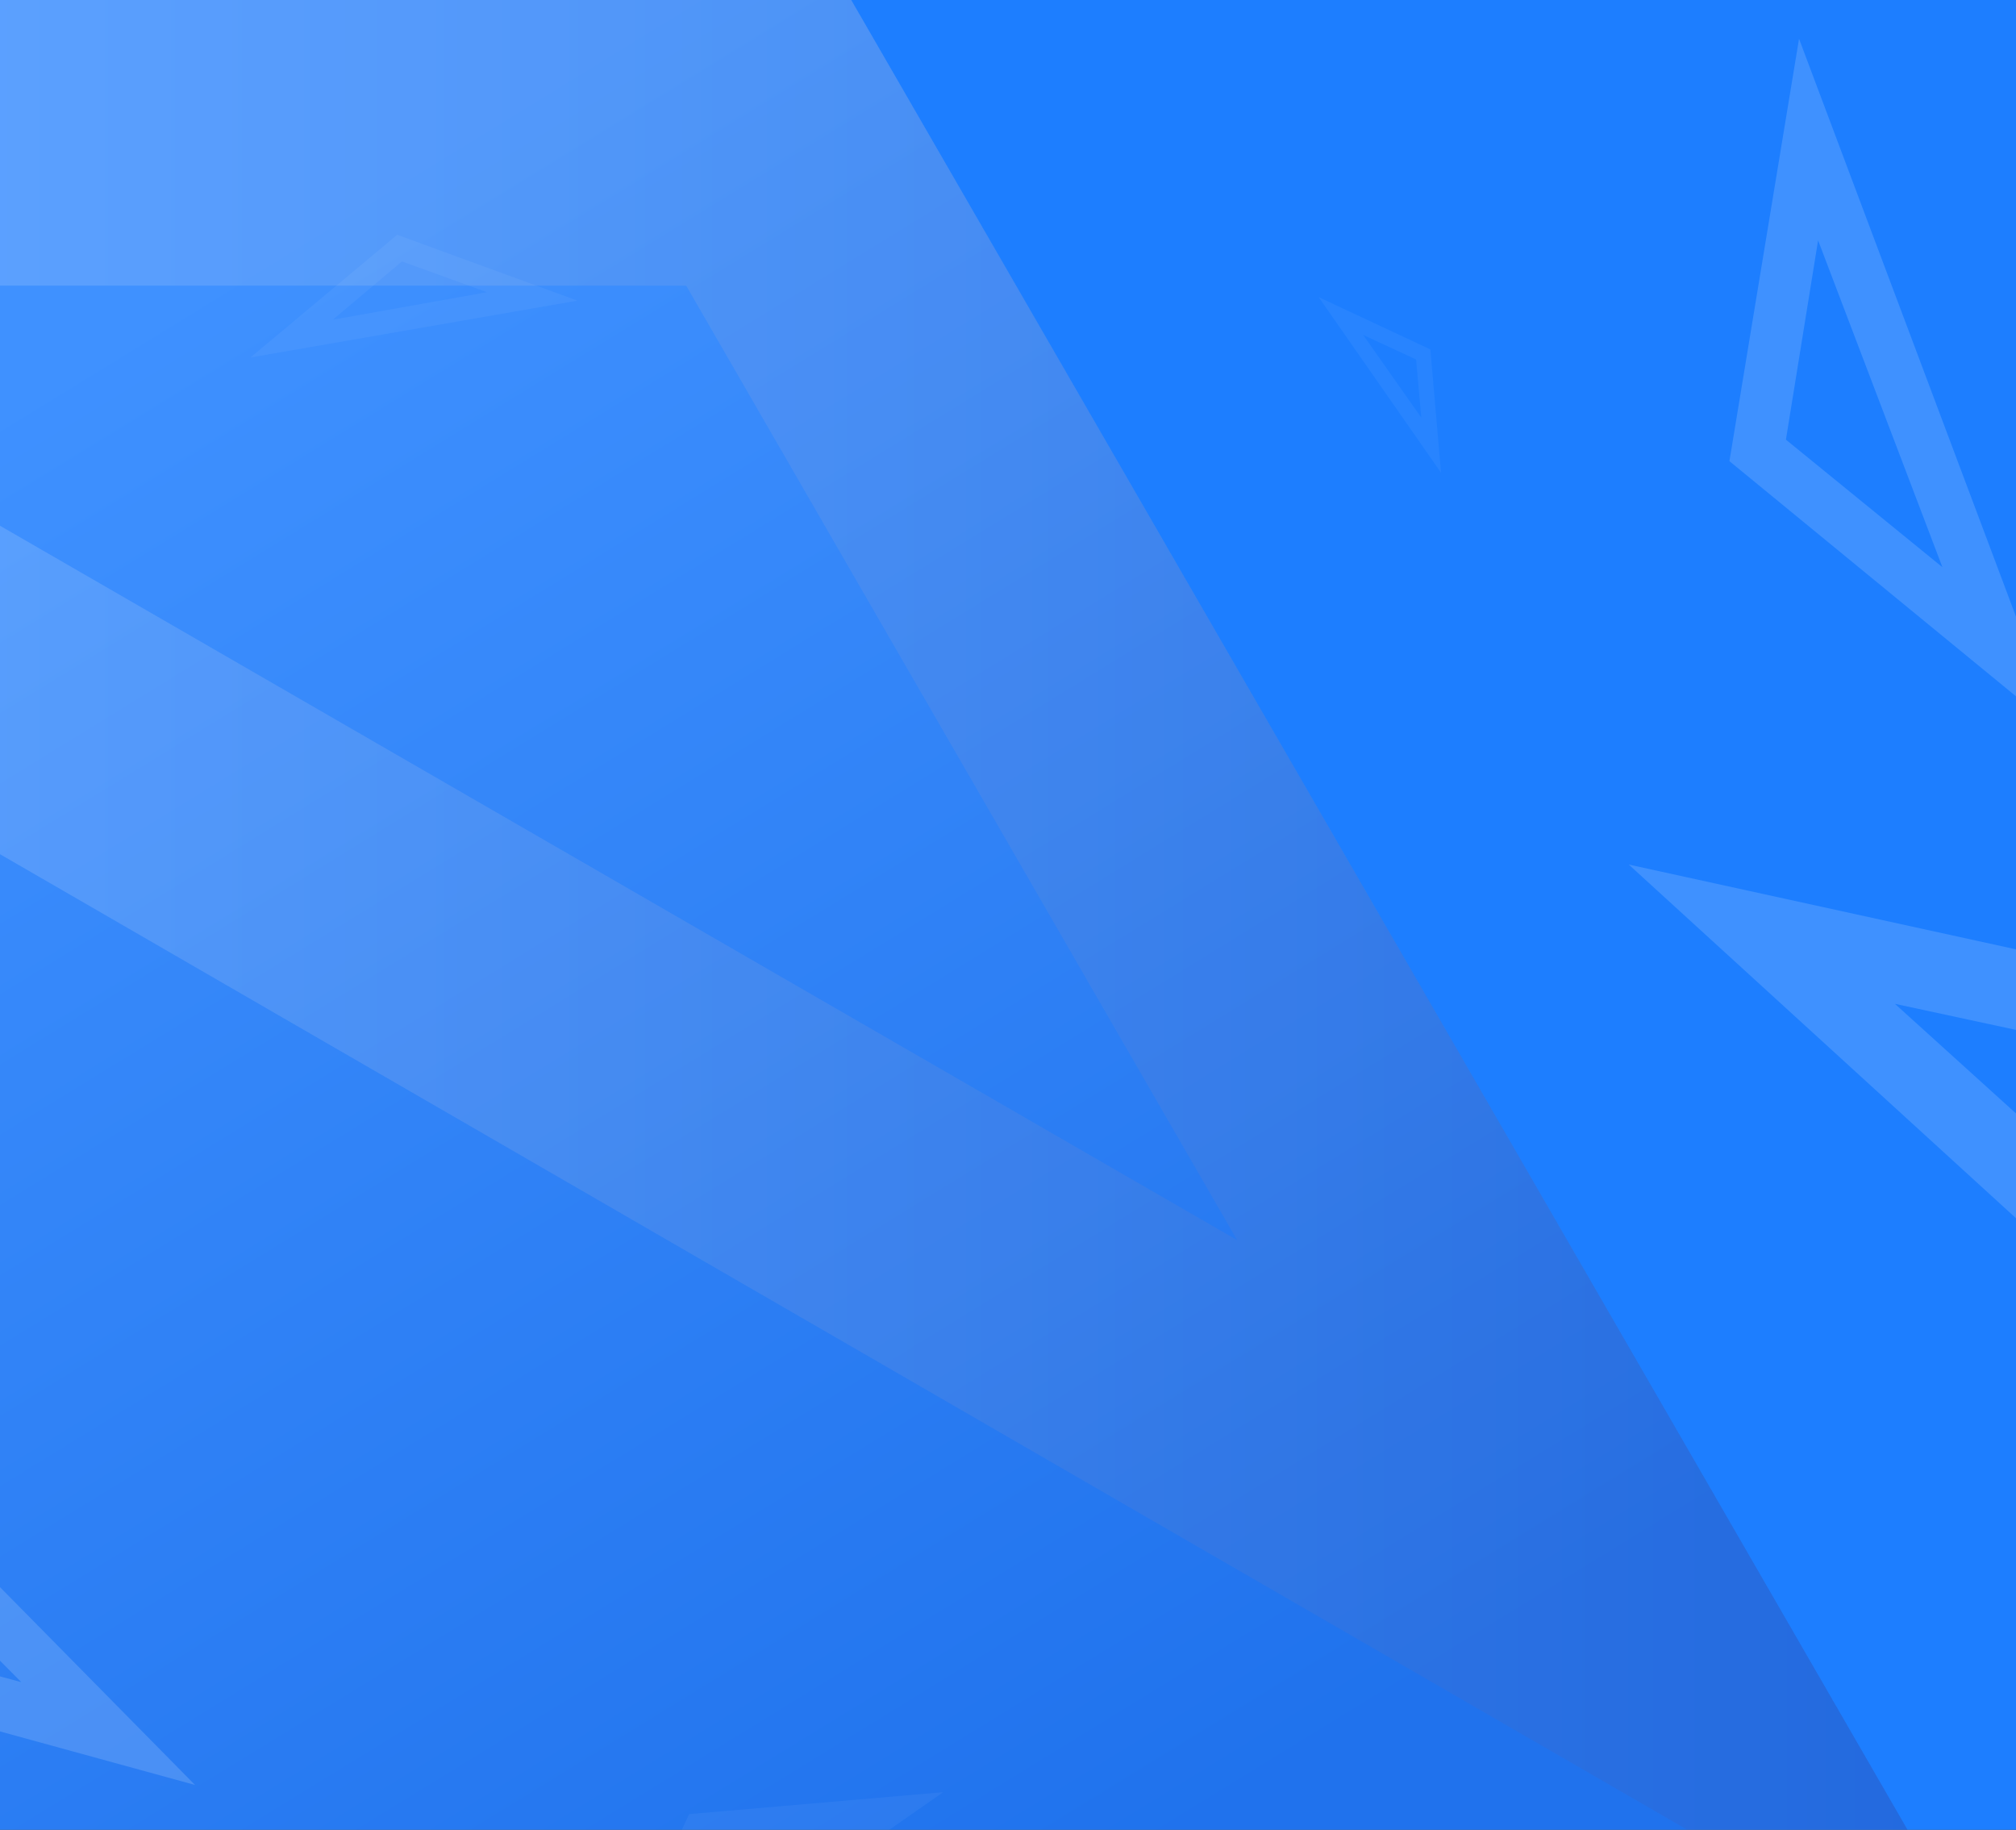 <svg xmlns="http://www.w3.org/2000/svg" xmlns:xlink="http://www.w3.org/1999/xlink" width="480.125" height="435.715" viewBox="0 0 480.125 435.715">
  <rect x="0" y="0" width="480.125" height="435.715" fill="#333333" stroke="none"/>
  <defs>
    <clipPath id="clip-path">
      <rect id="Rectangle" width="480.125" height="435.715" transform="translate(202 1453.034)" fill="#f4f4f4"/>
    </clipPath>
    <clipPath id="clip-path-2">
      <rect id="Прямоугольник_2" data-name="Прямоугольник 2" width="481.258" height="481.258" fill="none"/>
    </clipPath>
    <linearGradient id="linear-gradient" x1="-0.06" y1="0.089" x2="0.69" y2="0.934" gradientUnits="objectBoundingBox">
      <stop offset="0.293" stop-color="#fff"/>
      <stop offset="1" stop-color="#2e3184"/>
    </linearGradient>
    <linearGradient id="linear-gradient-2" x1="0" y1="0.5" x2="1" y2="0.5" xlink:href="#linear-gradient"/>
  </defs>
  <g id="Группа_масок_7" data-name="Группа масок 7" transform="translate(-202 -1453.034)" clip-path="url(#clip-path)">
    <g id="Сгруппировать_33" data-name="Сгруппировать 33">
      <g id="Сгруппировать_6" data-name="Сгруппировать 6" transform="translate(202.463 687.136)">
        <g id="Сгруппировать_5" data-name="Сгруппировать 5" transform="translate(-1.463 765.864)">
          <g id="Сгруппировать_4" data-name="Сгруппировать 4" clip-path="url(#clip-path-2)">
            <rect id="Прямоугольник_1" data-name="Прямоугольник 1" width="1140.169" height="500.063" transform="translate(-223.701 -2.979)" fill="#1d7eff"/>
            <path id="Контур_11" data-name="Контур 11" d="M491.767,1246.722v.013H-223.355v-483.7H212.5l.013.026L488.8,1241.582l2.728,4.732.224.408Z" transform="translate(-10.509 -766.016)" opacity="0.15" fill="url(#linear-gradient)" style="mix-blend-mode: multiply;isolation: isolate"/>
            <path id="Контур_12" data-name="Контур 12" d="M214.038,765.864h-434.1v69.662l517.552,299.21,15.877,9.172,178.3,103.069.013.013.223.131ZM-87.692,833.912H174.753L305.967,1061.2Z" transform="translate(-10.331 -765.864)" opacity="0.15" fill="url(#linear-gradient-2)" style="mix-blend-mode: multiply;isolation: isolate"/>
            <path id="Контур_13" data-name="Контур 13" d="M-86.636,855.567l-60.071,108.426-1.264-71.554,61.335-36.872Zm-80.078,26.487,2.154,151.217L-36.411,804.31Z" transform="translate(-7.453 -763.789)" fill="#fff" opacity="0.15"/>
            <path id="Контур_14" data-name="Контур 14" d="M522.81,1077.572l-91.894-83.185,69.96,15.065,21.934,68.12Zm-7.554-84.006L367.523,961.225,561.282,1138.15Z" transform="translate(21.372 -755.323)" fill="#fff" opacity="0.15"/>
            <path id="Контур_15" data-name="Контур 15" d="M-50.188,1092.08,8.53,1151.125l-46.4-12.572-12.314-46.473Zm2.108,56.624,97.969,26.9L-73.863,1050.085Z" transform="translate(-2.443 -750.529)" fill="#fff" opacity="0.15"/>
            <path id="Контур_16" data-name="Контур 16" d="M411.392,822.654,441,900.483,403.73,870.116l7.662-47.462Zm-21.116,52.581,78.545,64.441L406.855,774.659Z" transform="translate(22.6 -765.389)" fill="#fff" opacity="0.15"/>
            <g id="Сгруппировать_3" data-name="Сгруппировать 3" transform="translate(-366.519 55.938)" opacity="0.05">
              <path id="Контур_17" data-name="Контур 17" d="M-181.1,1105.541l-108.769,9.821,51.55-36.31,57.219,26.489Zm-58.917-45.292-109.2,76.358,230.33-19.794Z" transform="translate(349.219 -805.918)" fill="#fff"/>
              <path id="Контур_18" data-name="Контур 18" d="M189.975,1180.488l-40.565,28.531,12.047-25.976,28.518-2.556Zm-33.45-4.456-25.644,54.8,86.127-60.023Z" transform="translate(375.123 -799.952)" fill="#fff"/>
              <path id="Контур_19" data-name="Контур 19" d="M708.562,836.648l-.906,24.057-6.491-12.289,7.4-11.767Zm-11.557,11.61,13.63,26.018,2.137-50.913Z" transform="translate(405.668 -818.699)" fill="#fff"/>
              <path id="Контур_20" data-name="Контур 20" d="M781.965,1055.882l-24.061.764,11.81-7.328,12.251,6.564Zm-12.383-10.723-25.01,15.4,50.939-1.4Z" transform="translate(408.235 -806.732)" fill="#fff"/>
              <path id="Контур_21" data-name="Контур 21" d="M321.9,861.718l-13.85-19.691,12.609,5.847,1.241,13.844Zm2.163-16.237-26.6-12.448L326.6,874.839Z" transform="translate(384.111 -818.178)" fill="#fff"/>
              <path id="Контур_22" data-name="Контур 22" d="M112.421,832.62,75.68,839.17l16.48-13.881,20.261,7.331ZM91.028,818.938,56.1,848.152l77.83-13.528Z" transform="translate(371.088 -818.938)" fill="#fff"/>
              <path id="Контур_23" data-name="Контур 23" d="M543.974,1171.462l102.28-59.374-34,59.213-68.279.16Zm78.544,17.52L694.8,1064.1,477.75,1188.845Z" transform="translate(393.838 -805.71)" fill="#fff"/>
            </g>
          </g>
        </g>
      </g>
    </g>
  </g>
</svg>
